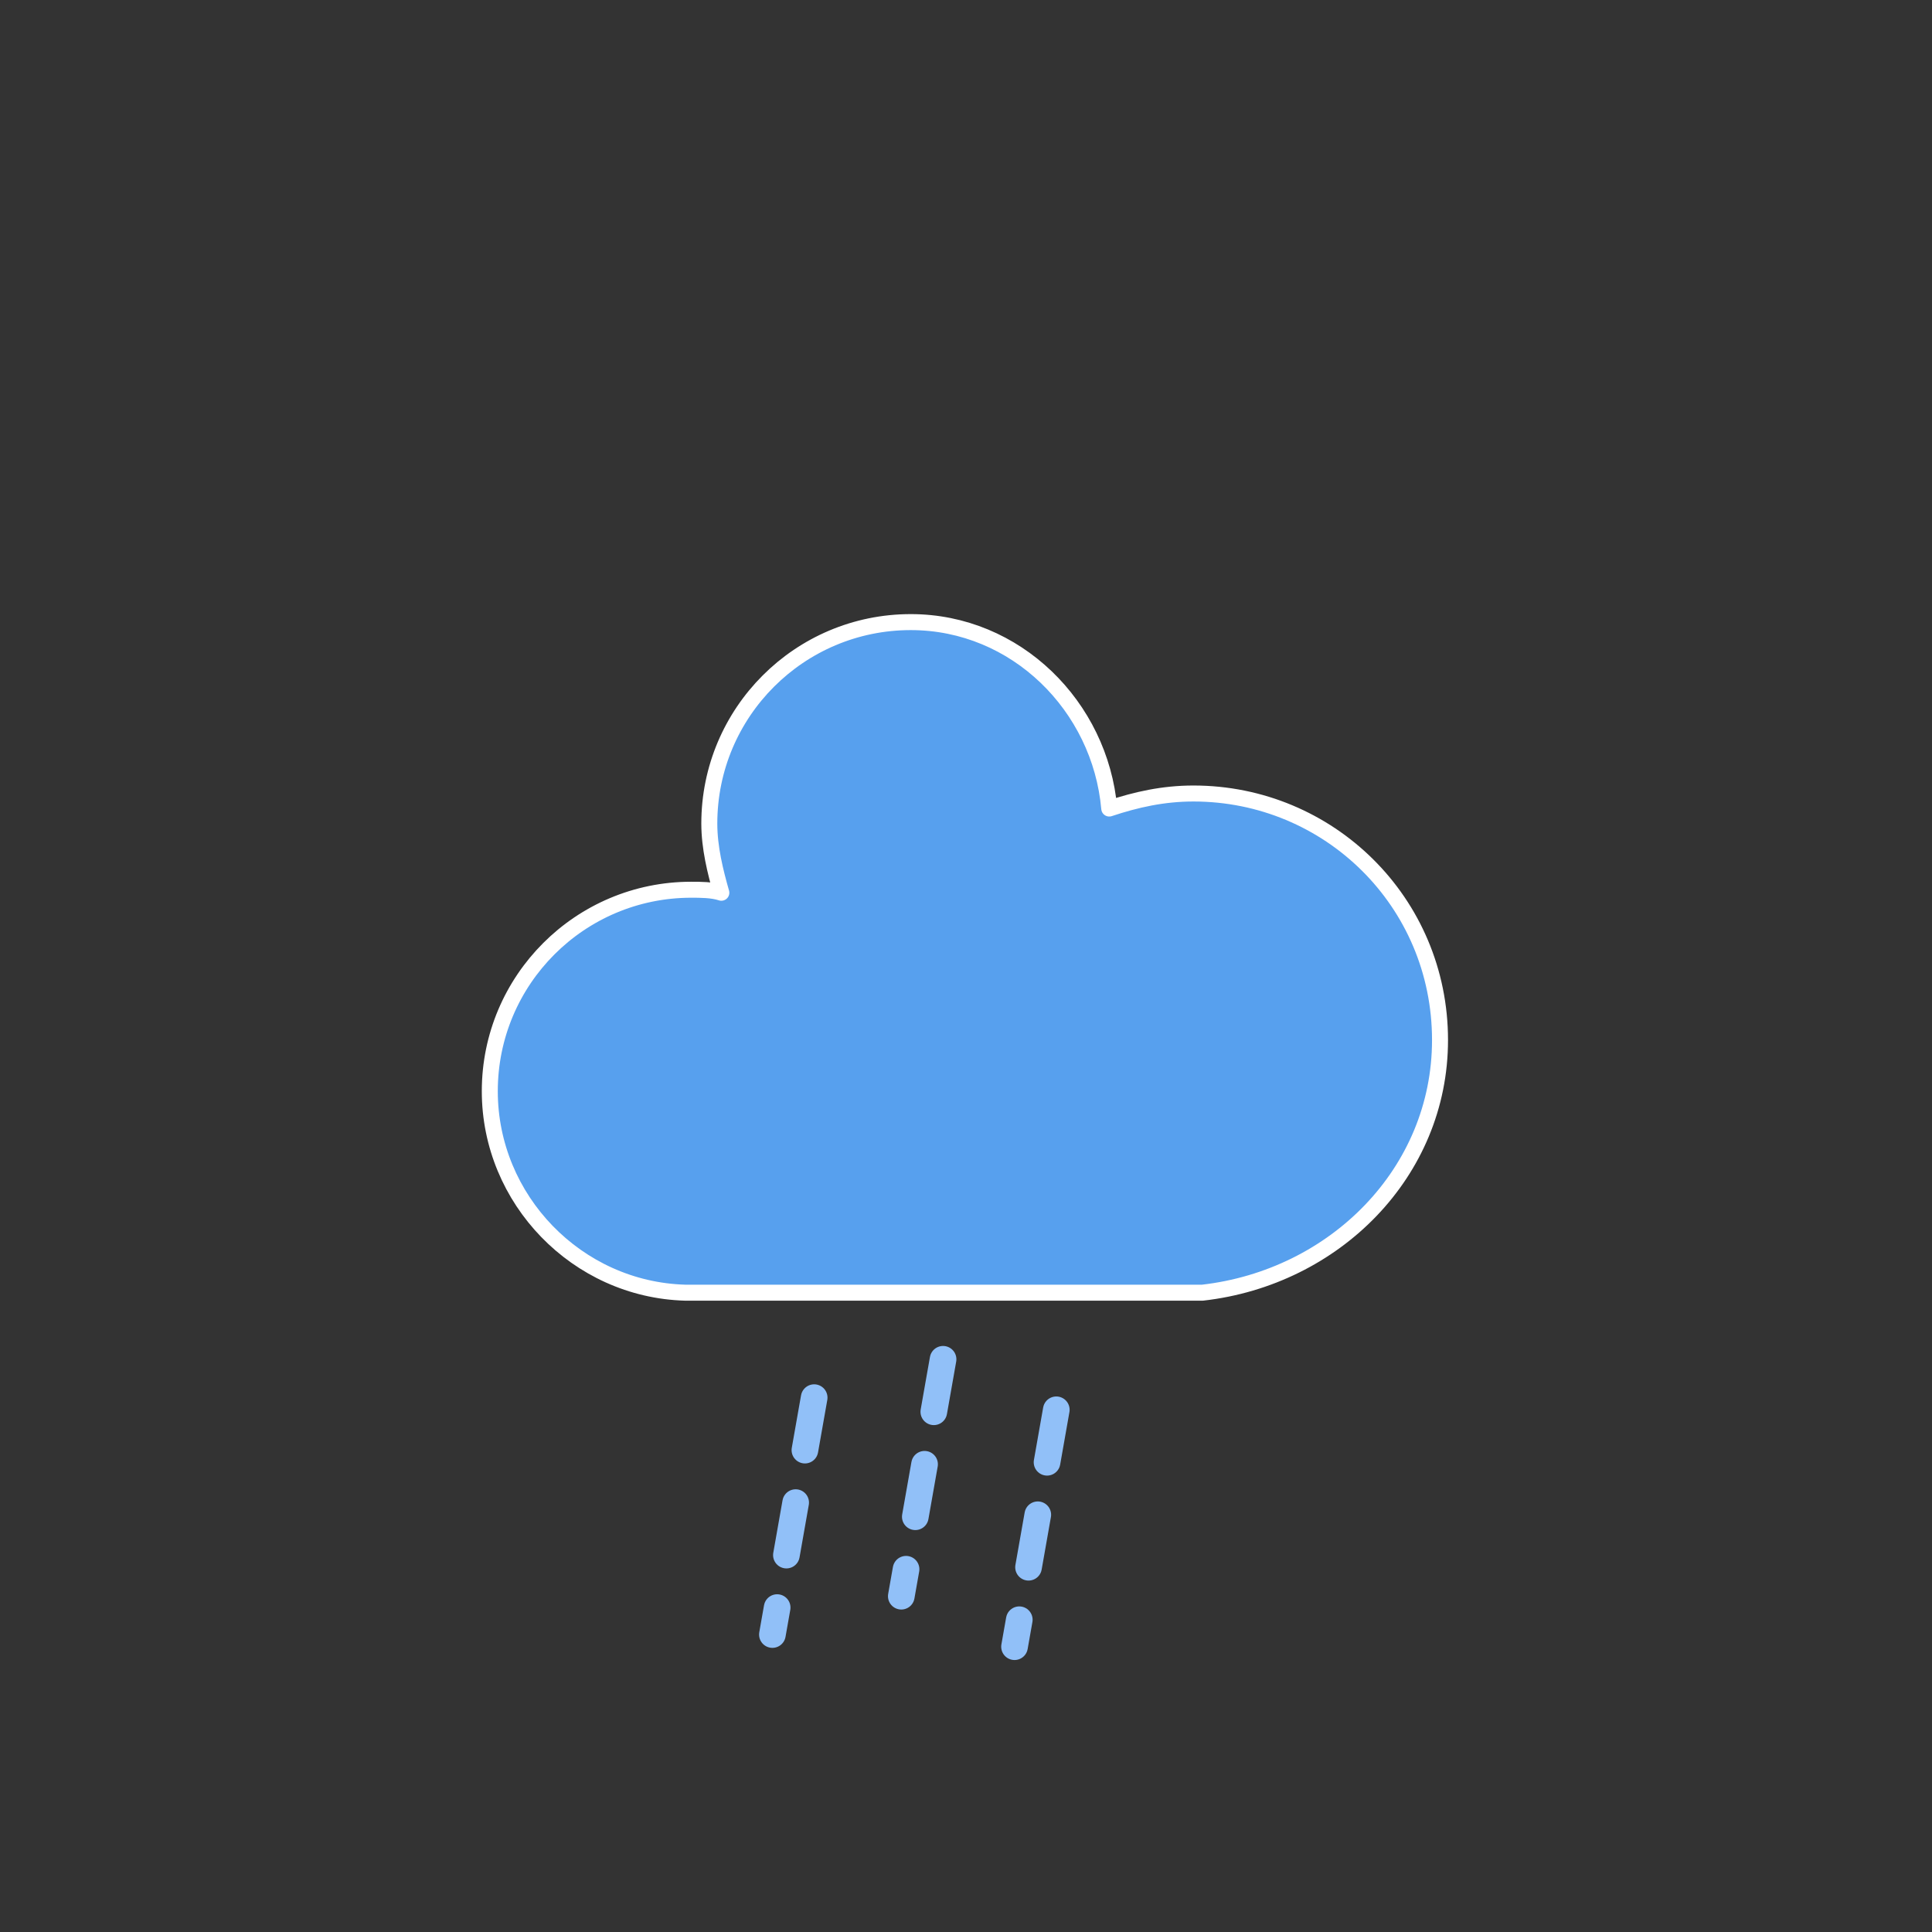 <svg width="145" height="145" viewBox="0 0 145 145" fill="none" xmlns="http://www.w3.org/2000/svg">
<rect x="0" y="0" width="145" height="145" fill="#333333" stroke="none"/>
<g id="rainy-6">
<g id="rainy-6_2">
<g id="Group">
<g id="Group_2">
<path id="Vector" d="M108.076 78.06C108.076 67.679 99.726 59.554 89.57 59.554C87.313 59.554 85.282 60.005 83.251 60.682C82.574 53.009 76.255 46.69 68.356 46.69C60.005 46.69 53.235 53.461 53.235 61.811C53.235 63.616 53.686 65.422 54.138 67.002C53.461 66.776 52.558 66.776 51.881 66.776C43.531 66.776 36.76 73.546 36.76 81.897C36.76 90.022 43.305 96.792 51.429 97.018H90.247C100.177 95.889 108.076 87.99 108.076 78.06Z" fill="#57A0EE" stroke="white" stroke-width="1.2" stroke-linejoin="round"/>
</g>
</g>
<g id="Group_3">
<path id="Vector_2" d="M61.105 104.895L57.97 122.675" stroke="#91C0F8" stroke-width="2" stroke-linecap="round" stroke-dasharray="4 4"/>
<path id="Vector_3" d="M70.779 102.017L67.644 119.798" stroke="#91C0F8" stroke-width="2" stroke-linecap="round" stroke-dasharray="4 4"/>
<path id="Vector_4" d="M79.277 105.807L76.142 123.588" stroke="#91C0F8" stroke-width="2" stroke-linecap="round" stroke-dasharray="4 4"/>
</g>
</g>
</g>
</svg>
